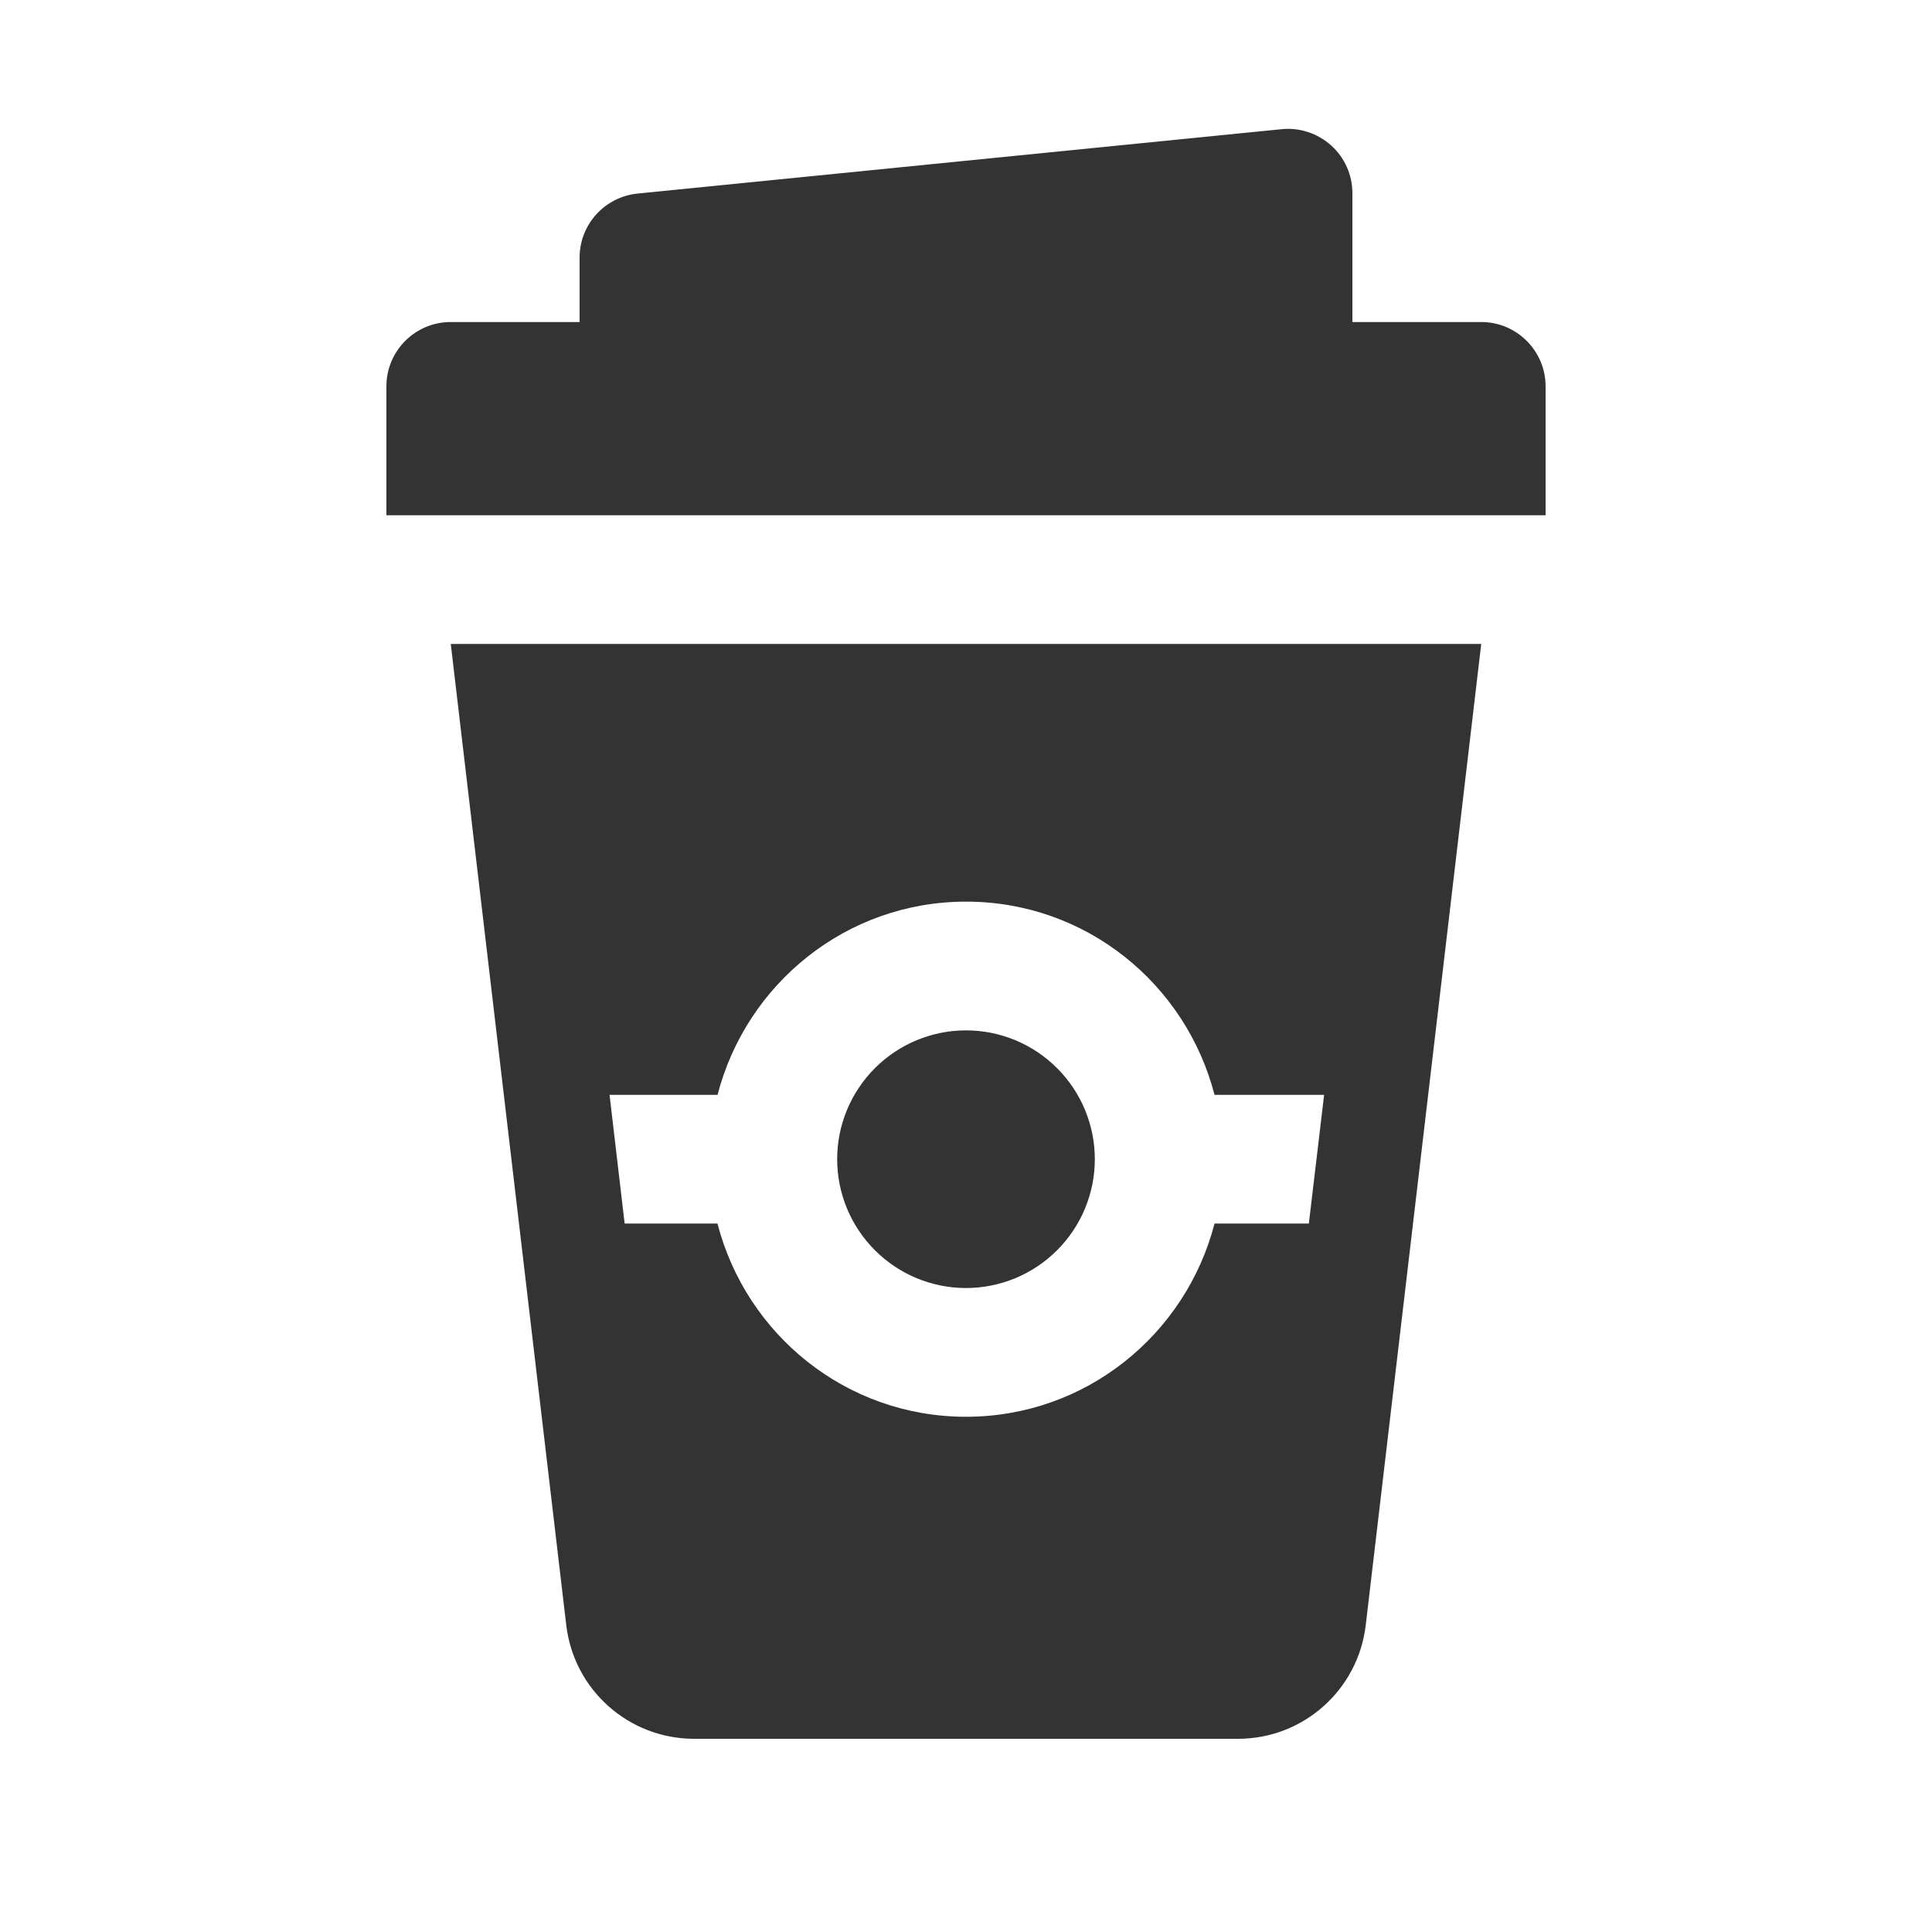 <svg width="22" height="22" viewBox="0 0 22 22" fill="none" xmlns="http://www.w3.org/2000/svg">
<path d="M14.594 1.471L7.26 2.204C6.886 2.242 6.6 2.556 6.6 2.933V3.667H5.133C4.728 3.667 4.4 3.995 4.4 4.4V5.867H17.6V4.4C17.6 3.995 17.271 3.667 16.867 3.667H15.4V2.2C15.4 1.992 15.313 1.796 15.159 1.657C15.005 1.519 14.801 1.45 14.594 1.471ZM5.133 7.333L6.448 18.505C6.535 19.244 7.16 19.8 7.905 19.8H14.097C14.84 19.8 15.465 19.244 15.552 18.505L16.867 7.333H5.133ZM11.001 10.267C12.367 10.267 13.503 11.204 13.83 12.467H15.078L14.904 13.933H13.83C13.503 15.196 12.365 16.133 11 16.133C9.634 16.133 8.497 15.196 8.17 13.933H7.113L6.941 12.467H8.171C8.498 11.204 9.636 10.267 11.001 10.267ZM11 11.733C10.611 11.733 10.238 11.888 9.963 12.163C9.688 12.438 9.533 12.811 9.533 13.2C9.533 13.589 9.688 13.962 9.963 14.237C10.238 14.512 10.611 14.667 11 14.667C11.389 14.667 11.762 14.512 12.037 14.237C12.312 13.962 12.467 13.589 12.467 13.2C12.467 12.811 12.312 12.438 12.037 12.163C11.762 11.888 11.389 11.733 11 11.733Z" fill="#333333"/>
</svg>
